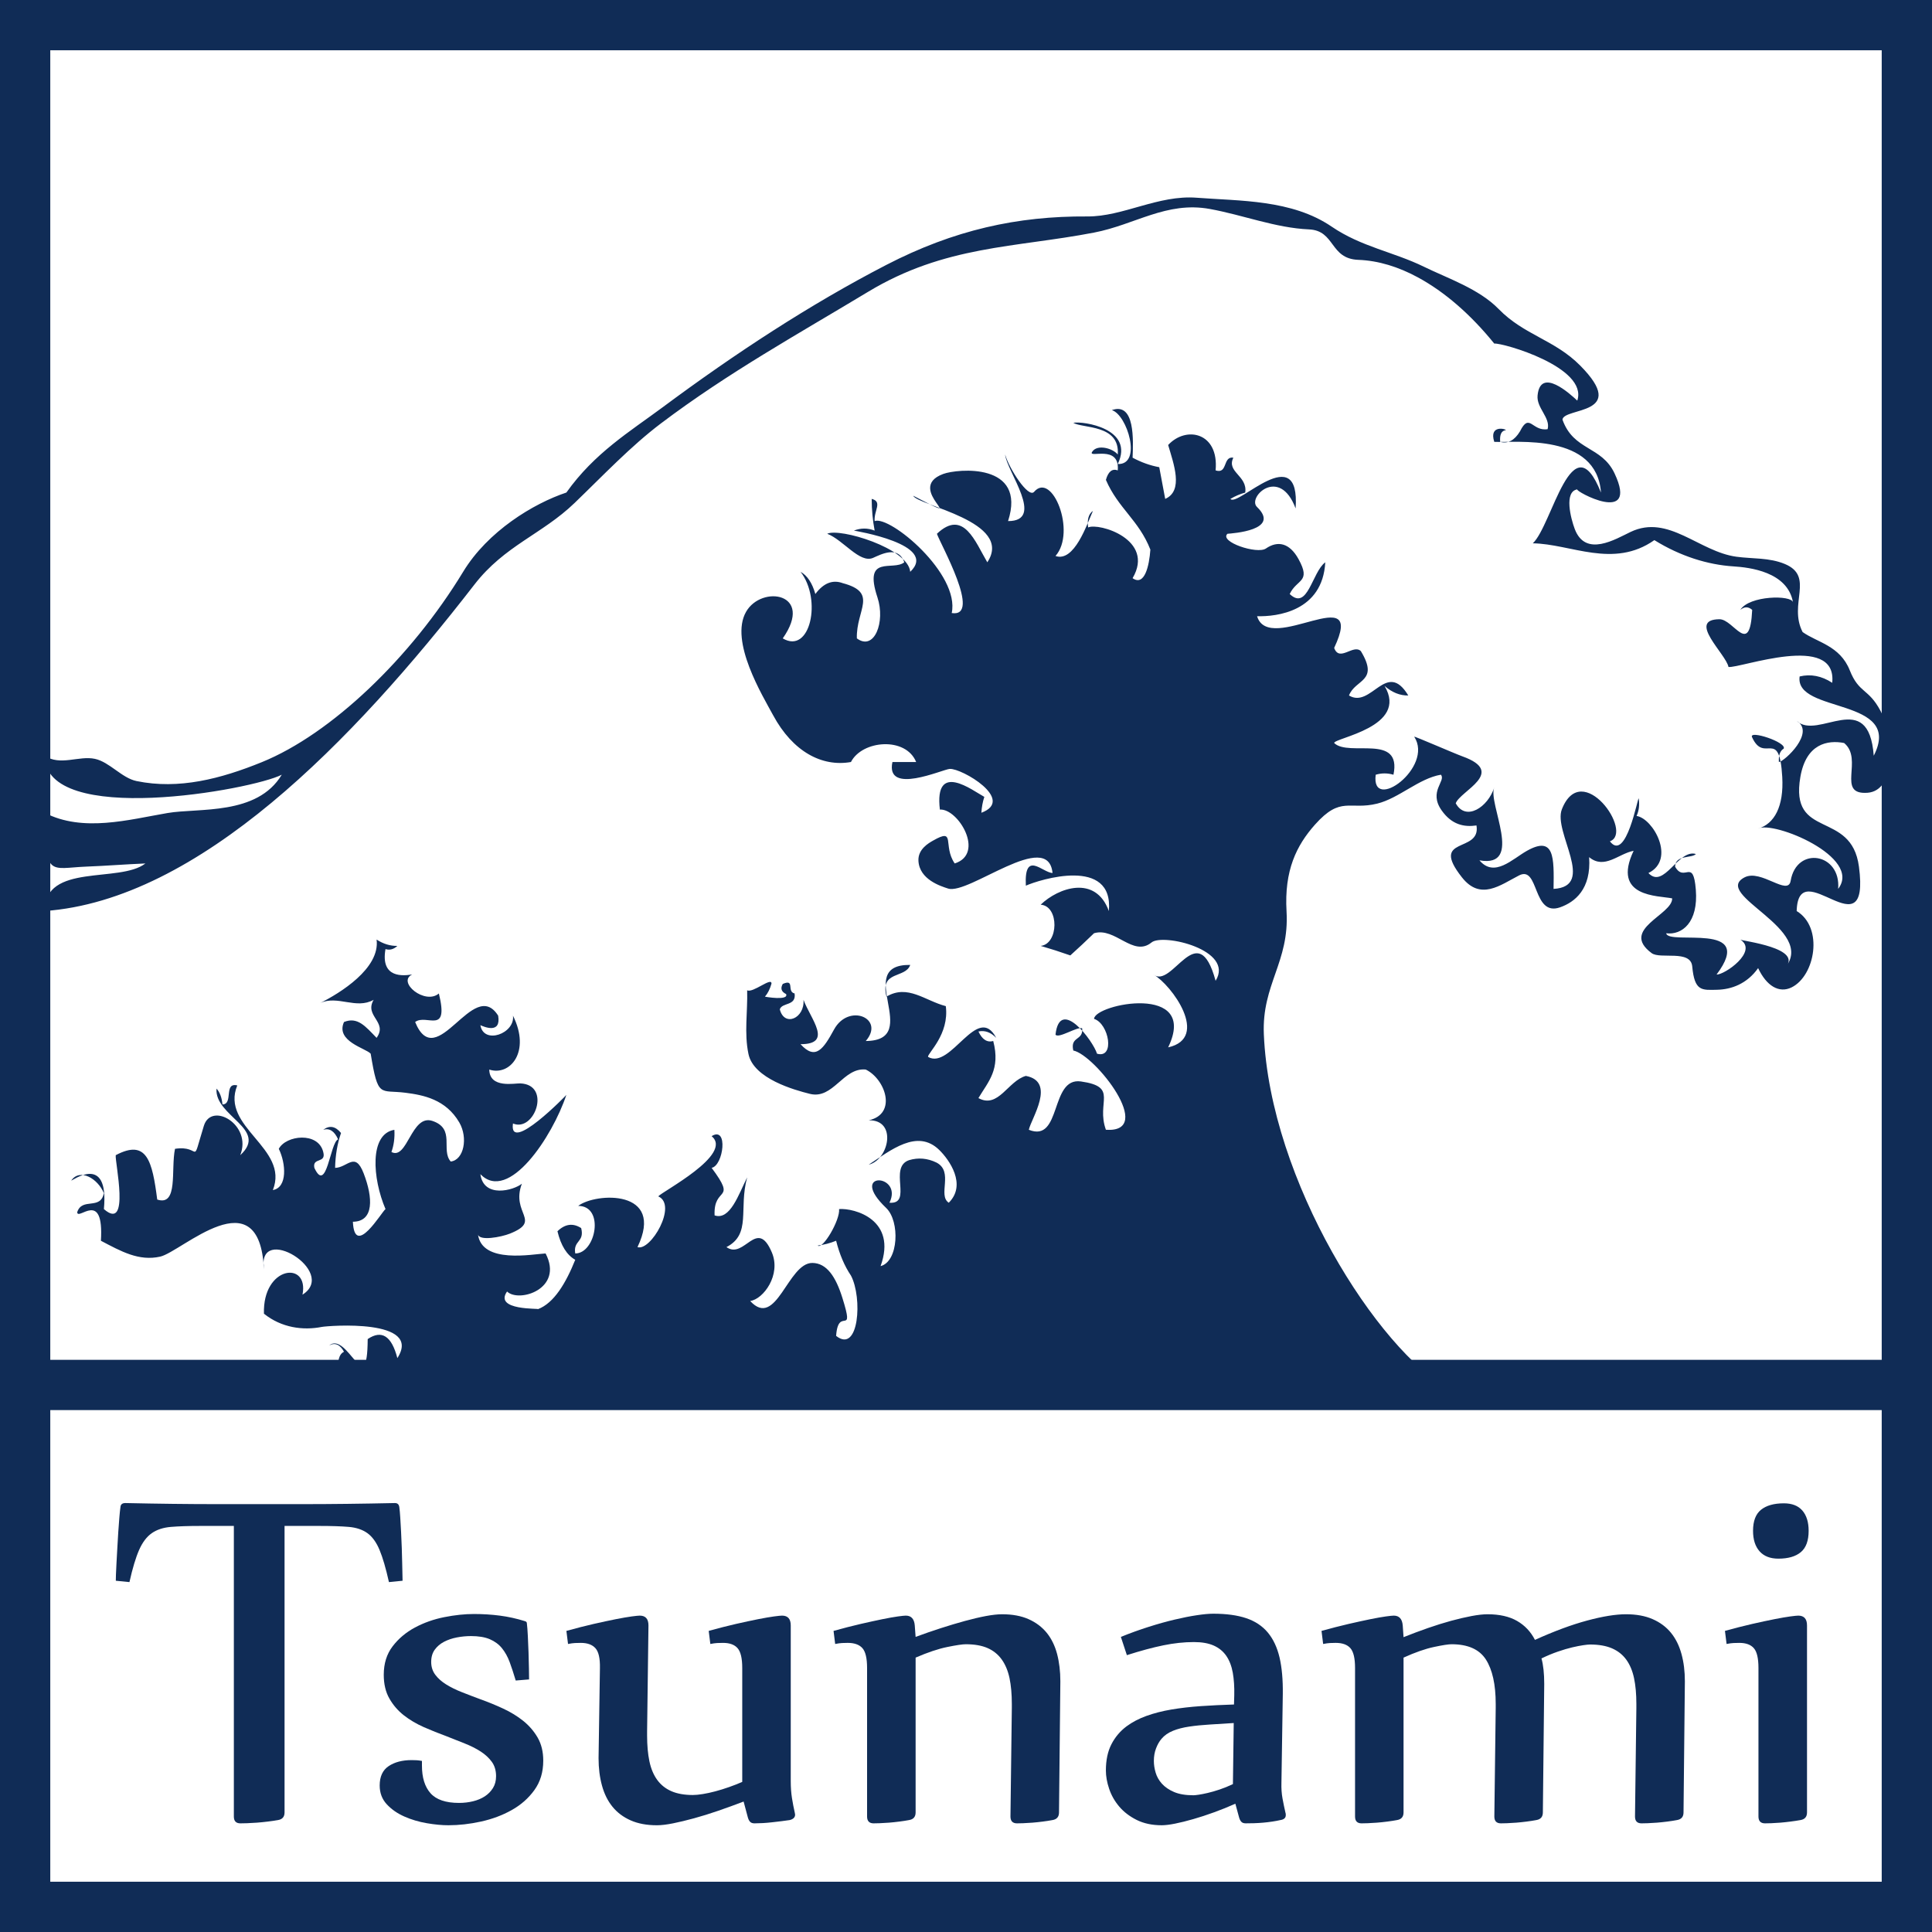 <?xml version="1.0" encoding="UTF-8" standalone="no"?>
<!-- Created with Inkscape (http://www.inkscape.org/) -->

<svg
   xmlns:dc="http://purl.org/dc/elements/1.1/"
   xmlns:cc="http://creativecommons.org/ns#"
   xmlns:rdf="http://www.w3.org/1999/02/22-rdf-syntax-ns#"
   xmlns:svg="http://www.w3.org/2000/svg"
   xmlns="http://www.w3.org/2000/svg"
   xmlns:sodipodi="http://sodipodi.sourceforge.net/DTD/sodipodi-0.dtd"
   xmlns:inkscape="http://www.inkscape.org/namespaces/inkscape"
   id="svg3374"
   version="1.1"
   inkscape:version="0.91 r13725"
   xml:space="preserve"
   width="65.264mm"
   height="65.264mm"
   viewBox="0 0 231.25 231.25"
   sodipodi:docname="Tsunami.svg"><defs
     id="defs3378"><clipPath
       clipPathUnits="userSpaceOnUse"
       id="clipPath3388"><path
         d="m 0,459 678.999,0 0,-459 L 0,0 0,459 Z"
         id="path3390"
         inkscape:connector-curvature="0" /></clipPath></defs><sodipodi:namedview
     pagecolor="#ffffff"
     bordercolor="#666666"
     borderopacity="1"
     objecttolerance="10"
     gridtolerance="10"
     guidetolerance="10"
     inkscape:pageopacity="0"
     inkscape:pageshadow="2"
     inkscape:window-width="1440"
     inkscape:window-height="851"
     id="namedview3376"
     showgrid="false"
     fit-margin-top="0"
     fit-margin-left="0"
     fit-margin-right="0"
     fit-margin-bottom="0"
     inkscape:zoom="2.8064865"
     inkscape:cx="115.625"
     inkscape:cy="115.625"
     inkscape:window-x="0"
     inkscape:window-y="0"
     inkscape:window-maximized="1"
     inkscape:current-layer="g3382"
     units="mm" /><g
     id="g3382"
     inkscape:groupmode="layer"
     inkscape:label="Tsunami"
     transform="matrix(1.25,0,0,-1.25,-308.749,402.5)"><g
       id="g3384"><g
         id="g3386"
         clip-path="url(#clipPath3388)"><g
           id="g3392"
           transform="translate(266.181,175.883)"><path
             d="m 0,0 c -1.131,0 -2.066,-0.031 -2.807,-0.092 -0.74,-0.061 -1.353,-0.262 -1.839,-0.6 -0.487,-0.34 -0.891,-0.874 -1.215,-1.606 -0.321,-0.73 -0.631,-1.758 -0.926,-3.08 l -1.305,0.13 c 0,0.07 0.004,0.262 0.012,0.575 0.01,0.314 0.027,0.688 0.053,1.122 0.025,0.435 0.052,0.914 0.08,1.437 0.025,0.522 0.054,1.031 0.09,1.526 0.035,0.496 0.07,0.957 0.103,1.384 0.035,0.426 0.07,0.761 0.106,1.004 0.017,0.262 0.173,0.391 0.47,0.391 1.584,-0.034 3.098,-0.06 4.541,-0.077 1.444,-0.017 2.778,-0.026 3.994,-0.026 l 8.692,0 c 1.219,0 2.558,0.009 4.021,0.026 1.461,0.017 2.983,0.043 4.567,0.077 0.244,0 0.383,-0.129 0.418,-0.391 0.033,-0.243 0.066,-0.578 0.091,-1.004 0.026,-0.427 0.053,-0.888 0.079,-1.384 0.027,-0.495 0.048,-1.004 0.066,-1.526 0.016,-0.523 0.029,-1.002 0.039,-1.437 0.008,-0.434 0.016,-0.808 0.025,-1.122 0.008,-0.313 0.012,-0.505 0.012,-0.575 l -1.305,-0.13 c -0.294,1.322 -0.595,2.35 -0.9,3.08 -0.305,0.732 -0.691,1.266 -1.16,1.606 -0.471,0.338 -1.068,0.539 -1.789,0.6 C 13.49,-0.031 12.555,0 11.406,0 l -3.34,0 0,-27.435 c 0,-0.418 -0.209,-0.661 -0.627,-0.73 -0.296,-0.053 -0.623,-0.101 -0.98,-0.144 -0.355,-0.044 -0.705,-0.079 -1.043,-0.105 -0.338,-0.025 -0.652,-0.043 -0.939,-0.052 -0.288,-0.009 -0.5,-0.013 -0.641,-0.013 -0.418,0 -0.625,0.218 -0.625,0.653 L 3.211,0 0,0 Z"
             style="fill:#102c56;fill-opacity:1;fill-rule:nonzero;stroke:none"
             id="path3394"
             inkscape:connector-curvature="0" /></g><g
           id="g3396"
           transform="translate(296.382,161.081)"><path
             d="m 0,0 c -0.191,0.646 -0.383,1.228 -0.574,1.75 -0.192,0.521 -0.44,0.97 -0.744,1.345 -0.305,0.374 -0.694,0.66 -1.162,0.86 -0.469,0.2 -1.071,0.301 -1.801,0.301 -0.453,0 -0.905,-0.044 -1.358,-0.131 C -6.092,4.038 -6.5,3.898 -6.865,3.708 -7.23,3.516 -7.527,3.264 -7.754,2.95 -7.98,2.638 -8.094,2.245 -8.094,1.776 c 0,-0.47 0.133,-0.88 0.393,-1.227 0.262,-0.349 0.609,-0.656 1.045,-0.927 0.433,-0.269 0.939,-0.518 1.513,-0.743 0.575,-0.228 1.166,-0.453 1.776,-0.679 0.73,-0.262 1.451,-0.557 2.164,-0.888 0.715,-0.331 1.353,-0.722 1.92,-1.174 0.564,-0.453 1.027,-0.988 1.385,-1.606 0.355,-0.617 0.535,-1.352 0.535,-2.205 0,-1.097 -0.283,-2.036 -0.85,-2.819 -0.564,-0.783 -1.291,-1.423 -2.18,-1.919 -0.886,-0.496 -1.865,-0.861 -2.937,-1.096 -1.068,-0.235 -2.109,-0.352 -3.117,-0.352 -0.61,0 -1.297,0.064 -2.063,0.195 -0.765,0.131 -1.484,0.344 -2.152,0.64 -0.672,0.295 -1.233,0.687 -1.686,1.174 -0.451,0.488 -0.677,1.087 -0.677,1.801 0,0.853 0.287,1.471 0.861,1.854 0.574,0.383 1.305,0.574 2.191,0.574 0.192,0 0.358,-0.005 0.498,-0.013 0.139,-0.009 0.303,-0.031 0.496,-0.065 l 0,-0.444 c 0,-1.149 0.272,-2.032 0.821,-2.65 0.549,-0.617 1.459,-0.927 2.728,-0.927 0.469,0 0.918,0.053 1.344,0.157 0.428,0.105 0.801,0.261 1.123,0.47 0.322,0.209 0.582,0.474 0.783,0.796 0.2,0.321 0.299,0.7 0.299,1.136 0,0.539 -0.135,0.996 -0.404,1.371 -0.27,0.373 -0.625,0.704 -1.069,0.991 -0.445,0.287 -0.955,0.544 -1.527,0.771 -0.576,0.225 -1.168,0.46 -1.775,0.704 -0.715,0.261 -1.428,0.548 -2.143,0.861 -0.711,0.314 -1.351,0.692 -1.918,1.136 -0.564,0.443 -1.025,0.978 -1.381,1.604 -0.359,0.628 -0.537,1.385 -0.537,2.272 0,1.079 0.283,1.988 0.85,2.728 0.564,0.74 1.279,1.339 2.139,1.801 0.861,0.46 1.798,0.791 2.806,0.991 1.01,0.201 1.959,0.301 2.846,0.301 0.851,0 1.68,-0.053 2.48,-0.156 C -0.715,6.108 0.078,5.935 0.861,5.69 1,5.656 1.068,5.588 1.068,5.482 1.104,5.187 1.135,4.781 1.16,4.269 1.187,3.755 1.209,3.229 1.227,2.689 1.244,2.15 1.258,1.641 1.266,1.163 1.273,0.684 1.279,0.331 1.279,0.105 L 0,0 Z"
             style="fill:#102c56;fill-opacity:1;fill-rule:nonzero;stroke:none"
             id="path3398"
             inkscape:connector-curvature="0" /></g><g
           id="g3400"
           transform="translate(318.073,162.283)"><path
             d="M 0,0 C 0,0.922 -0.148,1.553 -0.445,1.893 -0.74,2.231 -1.201,2.401 -1.828,2.401 -2.02,2.401 -2.207,2.396 -2.389,2.388 -2.572,2.379 -2.793,2.349 -3.055,2.297 l -0.156,1.252 c 0.94,0.262 1.809,0.483 2.609,0.667 0.801,0.181 1.51,0.334 2.127,0.456 0.618,0.121 1.123,0.209 1.516,0.262 0.391,0.051 0.648,0.078 0.77,0.078 0.556,0 0.834,-0.315 0.834,-0.941 l 0,-14.904 c 0,-0.592 0.039,-1.136 0.117,-1.632 0.08,-0.496 0.172,-0.97 0.275,-1.423 l 0.025,-0.156 c 0,-0.261 -0.173,-0.435 -0.521,-0.521 -0.227,-0.036 -0.482,-0.071 -0.77,-0.105 -0.287,-0.035 -0.583,-0.069 -0.886,-0.104 -0.305,-0.036 -0.61,-0.062 -0.914,-0.08 -0.305,-0.016 -0.571,-0.025 -0.797,-0.025 -0.192,0 -0.336,0.052 -0.43,0.157 -0.096,0.104 -0.172,0.26 -0.223,0.469 l -0.39,1.462 c -0.82,-0.313 -1.633,-0.609 -2.442,-0.888 -0.808,-0.278 -1.58,-0.517 -2.31,-0.717 -0.731,-0.2 -1.4,-0.361 -2.01,-0.483 -0.609,-0.122 -1.123,-0.183 -1.541,-0.183 -0.974,0 -1.812,0.157 -2.517,0.47 -0.706,0.313 -1.284,0.747 -1.737,1.305 -0.453,0.557 -0.787,1.231 -1.004,2.023 -0.218,0.792 -0.328,1.666 -0.328,2.623 L -13.627,0 c 0.018,0.922 -0.125,1.553 -0.432,1.893 -0.302,0.338 -0.769,0.508 -1.394,0.508 -0.193,0 -0.379,-0.005 -0.563,-0.013 -0.181,-0.009 -0.404,-0.039 -0.666,-0.091 l -0.156,1.252 c 0.942,0.262 1.811,0.483 2.611,0.667 0.801,0.181 1.51,0.334 2.127,0.456 0.618,0.121 1.123,0.209 1.514,0.262 0.391,0.051 0.648,0.078 0.772,0.078 0.556,0 0.834,-0.315 0.834,-0.941 l -0.131,-10.153 0,-0.392 c 0,-0.94 0.074,-1.761 0.222,-2.466 0.149,-0.706 0.397,-1.297 0.744,-1.775 0.348,-0.479 0.801,-0.841 1.358,-1.084 0.557,-0.243 1.244,-0.366 2.062,-0.366 0.26,0 0.577,0.031 0.952,0.092 0.375,0.061 0.773,0.147 1.201,0.261 0.426,0.114 0.861,0.248 1.306,0.405 0.444,0.156 0.866,0.321 1.266,0.496 L 0,0 Z"
             style="fill:#102c56;fill-opacity:1;fill-rule:nonzero;stroke:none"
             id="path3402"
             inkscape:connector-curvature="0" /></g><g
           id="g3404"
           transform="translate(326.817,165.832)"><path
             d="m 0,0 c 0.939,0.262 1.805,0.483 2.596,0.667 0.793,0.182 1.49,0.334 2.088,0.456 0.601,0.121 1.093,0.209 1.476,0.262 0.383,0.052 0.635,0.078 0.756,0.078 0.523,0 0.809,-0.315 0.861,-0.941 l 0.08,-1.096 c 0.799,0.297 1.606,0.574 2.414,0.836 0.809,0.26 1.579,0.491 2.311,0.691 0.731,0.199 1.4,0.357 2.008,0.471 0.611,0.112 1.123,0.17 1.541,0.17 0.994,0 1.842,-0.157 2.545,-0.471 0.705,-0.313 1.283,-0.749 1.736,-1.305 0.451,-0.557 0.781,-1.231 0.992,-2.023 0.207,-0.792 0.313,-1.666 0.313,-2.623 l -0.129,-12.556 c 0,-0.418 -0.209,-0.661 -0.627,-0.73 -0.279,-0.053 -0.588,-0.101 -0.928,-0.144 -0.34,-0.044 -0.67,-0.079 -0.99,-0.105 -0.324,-0.026 -0.619,-0.043 -0.891,-0.052 -0.269,-0.009 -0.465,-0.013 -0.586,-0.013 -0.418,0 -0.627,0.218 -0.627,0.653 l 0.131,10.388 0,0.393 c 0,0.939 -0.074,1.762 -0.22,2.466 -0.149,0.704 -0.397,1.3 -0.745,1.788 -0.349,0.486 -0.8,0.852 -1.357,1.096 -0.557,0.244 -1.254,0.366 -2.088,0.366 -0.314,0 -0.902,-0.087 -1.762,-0.262 -0.863,-0.174 -1.875,-0.513 -3.041,-1.018 l 0,-14.826 c 0,-0.418 -0.209,-0.661 -0.627,-0.73 -0.279,-0.053 -0.587,-0.101 -0.927,-0.144 -0.34,-0.044 -0.668,-0.079 -0.991,-0.105 -0.322,-0.026 -0.619,-0.043 -0.888,-0.052 -0.27,-0.009 -0.465,-0.013 -0.588,-0.013 -0.416,0 -0.627,0.218 -0.627,0.653 l 0,14.226 c 0,0.922 -0.146,1.553 -0.443,1.893 C 2.469,-1.317 2,-1.147 1.357,-1.147 1.184,-1.147 1.004,-1.152 0.822,-1.161 0.641,-1.17 0.418,-1.2 0.154,-1.252 L 0,0 Z"
             style="fill:#102c56;fill-opacity:1;fill-rule:nonzero;stroke:none"
             id="path3406"
             inkscape:connector-curvature="0" /></g><g
           id="g3408"
           transform="translate(365.136,157.01)"><path
             d="m 0,0 c -0.818,-0.052 -1.584,-0.101 -2.297,-0.144 -0.715,-0.043 -1.367,-0.108 -1.957,-0.196 -0.592,-0.086 -1.115,-0.221 -1.566,-0.404 -0.453,-0.183 -0.819,-0.44 -1.098,-0.771 -0.209,-0.243 -0.383,-0.548 -0.521,-0.913 -0.141,-0.364 -0.209,-0.765 -0.209,-1.2 0,-0.366 0.056,-0.74 0.171,-1.123 0.112,-0.383 0.311,-0.735 0.598,-1.057 0.289,-0.322 0.676,-0.588 1.162,-0.796 0.488,-0.208 1.106,-0.313 1.854,-0.313 0.103,0 0.273,0.018 0.509,0.052 0.235,0.034 0.522,0.092 0.86,0.17 0.34,0.079 0.719,0.186 1.137,0.327 0.418,0.139 0.843,0.312 1.279,0.521 L 0,0 Z m -10.807,8.248 c 0.905,0.366 1.797,0.689 2.676,0.966 0.879,0.279 1.703,0.51 2.481,0.692 0.771,0.183 1.476,0.323 2.113,0.417 0.635,0.096 1.162,0.145 1.58,0.145 1.252,0 2.305,-0.145 3.156,-0.431 C 2.053,9.749 2.74,9.293 3.264,8.666 3.785,8.039 4.158,7.244 4.387,6.278 4.611,5.312 4.715,4.15 4.699,2.794 L 4.568,-5.717 C 4.551,-6.256 4.586,-6.76 4.672,-7.23 4.758,-7.7 4.855,-8.161 4.959,-8.614 4.977,-8.631 4.984,-8.701 4.984,-8.822 4.984,-9.084 4.812,-9.24 4.465,-9.292 4.236,-9.345 3.98,-9.393 3.695,-9.436 3.406,-9.479 3.113,-9.515 2.818,-9.541 2.523,-9.566 2.229,-9.584 1.932,-9.593 1.635,-9.602 1.375,-9.605 1.148,-9.605 c -0.191,0 -0.336,0.051 -0.429,0.157 -0.096,0.103 -0.17,0.26 -0.223,0.469 l -0.34,1.253 c -0.662,-0.296 -1.34,-0.57 -2.037,-0.822 -0.695,-0.253 -1.359,-0.471 -1.996,-0.653 -0.635,-0.183 -1.213,-0.326 -1.736,-0.431 -0.522,-0.104 -0.948,-0.156 -1.278,-0.156 -0.923,0 -1.722,0.17 -2.402,0.509 -0.678,0.34 -1.234,0.765 -1.67,1.278 -0.435,0.514 -0.758,1.08 -0.965,1.697 -0.211,0.617 -0.314,1.205 -0.314,1.762 0,0.992 0.178,1.832 0.535,2.519 0.355,0.687 0.84,1.257 1.449,1.711 0.539,0.399 1.17,0.729 1.891,0.991 0.722,0.26 1.519,0.466 2.39,0.614 0.87,0.146 1.809,0.256 2.819,0.326 1.01,0.069 2.07,0.121 3.183,0.156 L 0.051,2.662 C 0.07,3.463 0.021,4.181 -0.09,4.816 -0.205,5.451 -0.408,5.986 -0.705,6.422 -1.002,6.856 -1.4,7.187 -1.906,7.414 -2.41,7.64 -3.047,7.753 -3.813,7.753 -4.75,7.753 -5.73,7.648 -6.748,7.439 -7.766,7.23 -8.926,6.917 -10.232,6.5 l -0.575,1.748 z"
             style="fill:#102c56;fill-opacity:1;fill-rule:nonzero;stroke:none"
             id="path3410"
             inkscape:connector-curvature="0" /></g><g
           id="g3412"
           transform="translate(373.542,165.832)"><path
             d="m 0,0 c 0.939,0.262 1.805,0.483 2.596,0.667 0.793,0.182 1.488,0.334 2.088,0.456 0.601,0.121 1.091,0.209 1.476,0.262 0.383,0.052 0.635,0.078 0.756,0.078 0.521,0 0.809,-0.315 0.861,-0.941 L 7.855,-0.6 c 0.786,0.314 1.563,0.605 2.338,0.875 0.774,0.269 1.514,0.499 2.217,0.692 0.705,0.191 1.358,0.343 1.959,0.457 0.6,0.112 1.11,0.17 1.527,0.17 1.149,0 2.092,-0.215 2.831,-0.641 0.74,-0.427 1.31,-1.03 1.71,-1.813 1.846,0.835 3.512,1.452 4.999,1.852 1.49,0.401 2.728,0.602 3.72,0.602 0.992,0 1.844,-0.157 2.557,-0.471 0.715,-0.313 1.297,-0.749 1.75,-1.305 0.453,-0.557 0.787,-1.231 1.004,-2.023 0.219,-0.792 0.326,-1.666 0.326,-2.623 l -0.129,-12.556 c 0,-0.418 -0.211,-0.661 -0.627,-0.73 -0.277,-0.053 -0.588,-0.101 -0.926,-0.144 -0.34,-0.044 -0.67,-0.079 -0.994,-0.105 -0.322,-0.026 -0.615,-0.043 -0.885,-0.052 -0.271,-0.009 -0.466,-0.013 -0.589,-0.013 -0.418,0 -0.625,0.218 -0.625,0.653 l 0.13,10.388 0,0.393 c 0,0.939 -0.074,1.762 -0.222,2.466 -0.149,0.704 -0.397,1.296 -0.744,1.775 -0.348,0.478 -0.805,0.839 -1.37,1.083 -0.566,0.243 -1.267,0.366 -2.101,0.366 -0.141,0 -0.357,-0.023 -0.652,-0.066 C 24.762,-1.413 24.41,-1.483 24,-1.578 23.592,-1.675 23.135,-1.81 22.631,-1.983 c -0.506,-0.174 -1.027,-0.391 -1.569,-0.653 0.176,-0.627 0.264,-1.444 0.264,-2.453 l -0.131,-12.295 c 0,-0.418 -0.209,-0.661 -0.627,-0.73 -0.279,-0.053 -0.588,-0.101 -0.927,-0.144 -0.338,-0.044 -0.668,-0.079 -0.991,-0.105 -0.322,-0.026 -0.619,-0.043 -0.886,-0.052 -0.272,-0.009 -0.467,-0.013 -0.588,-0.013 -0.418,0 -0.627,0.218 -0.627,0.653 l 0.131,10.388 0,0.393 c 0,1.86 -0.315,3.279 -0.94,4.254 -0.627,0.974 -1.722,1.462 -3.289,1.462 -0.297,0 -0.857,-0.087 -1.683,-0.262 C 9.939,-1.714 8.971,-2.053 7.855,-2.558 l 0,-14.826 c 0,-0.418 -0.209,-0.661 -0.626,-0.73 -0.28,-0.053 -0.586,-0.101 -0.926,-0.144 -0.338,-0.044 -0.67,-0.079 -0.992,-0.105 -0.323,-0.026 -0.618,-0.043 -0.887,-0.052 -0.27,-0.009 -0.467,-0.013 -0.588,-0.013 -0.418,0 -0.625,0.218 -0.625,0.653 l 0,14.226 c 0,0.922 -0.148,1.553 -0.445,1.893 C 2.471,-1.317 2,-1.147 1.357,-1.147 1.182,-1.147 1.006,-1.152 0.82,-1.161 0.639,-1.17 0.416,-1.2 0.156,-1.252 L 0,0 Z"
             style="fill:#102c56;fill-opacity:1;fill-rule:nonzero;stroke:none"
             id="path3414"
             inkscape:connector-curvature="0" /></g><g
           id="g3416"
           transform="translate(420.187,175.413)"><path
             d="m 0,0 c 0,-0.94 -0.248,-1.619 -0.744,-2.037 -0.496,-0.417 -1.213,-0.626 -2.152,-0.626 -0.786,0 -1.385,0.235 -1.803,0.704 -0.416,0.471 -0.625,1.123 -0.625,1.959 0,0.939 0.256,1.613 0.769,2.022 0.512,0.409 1.241,0.614 2.18,0.614 0.783,0 1.373,-0.231 1.773,-0.692 C -0.201,1.482 0,0.835 0,0 m -8.014,-9.581 c 0.94,0.262 1.809,0.483 2.612,0.667 0.798,0.182 1.509,0.334 2.125,0.456 0.619,0.121 1.123,0.209 1.515,0.262 0.393,0.051 0.647,0.078 0.77,0.078 0.556,0 0.836,-0.315 0.836,-0.941 l 0,-17.906 c 0,-0.418 -0.209,-0.661 -0.627,-0.73 -0.297,-0.053 -0.613,-0.101 -0.953,-0.144 -0.338,-0.044 -0.664,-0.079 -0.979,-0.105 -0.314,-0.026 -0.599,-0.043 -0.861,-0.052 -0.262,-0.009 -0.461,-0.013 -0.602,-0.013 -0.416,0 -0.627,0.218 -0.627,0.653 l 0,14.226 c 0,0.922 -0.146,1.553 -0.441,1.893 -0.297,0.339 -0.758,0.508 -1.385,0.508 -0.191,0 -0.377,-0.004 -0.56,-0.013 -0.182,-0.009 -0.405,-0.039 -0.666,-0.091 l -0.157,1.252 z"
             style="fill:#102c56;fill-opacity:1;fill-rule:nonzero;stroke:none"
             id="path3418"
             inkscape:connector-curvature="0" /></g><g
           id="g3420"
           transform="translate(251.27,249.64)"><path
             d="m 0,0 c 1.482,-1.021 3.289,0.031 4.826,-0.306 1.395,-0.303 2.567,-1.834 3.975,-2.124 4.043,-0.836 8.068,0.21 12.01,1.814 6.619,2.691 14.267,9.988 19.269,18.226 2.358,3.883 6.721,6.532 9.883,7.587 2.699,3.797 6.078,5.833 9.213,8.16 6.951,5.164 14.138,9.87 21.412,13.631 6.488,3.354 12.568,4.693 19.258,4.646 3.422,-0.025 6.789,2.081 10.482,1.792 4.106,-0.321 9.09,-0.159 12.92,-2.77 2.842,-1.936 5.922,-2.414 8.84,-3.842 2.248,-1.099 5.267,-2.114 7.141,-4.04 2.437,-2.505 5.361,-2.941 7.808,-5.413 4.746,-4.788 -1.564,-3.986 -1.693,-5.181 1.07,-3.006 3.742,-2.493 4.994,-5.162 2.363,-5.04 -3.867,-1.658 -3.574,-1.518 -1.291,-0.216 -0.625,-2.781 -0.244,-3.794 1.037,-2.749 3.908,-0.967 5.355,-0.278 3.621,1.721 6.531,-1.89 10.127,-2.378 1.527,-0.21 3.137,-0.07 4.641,-0.697 2.873,-1.203 0.306,-3.821 1.697,-6.515 1.389,-0.995 3.576,-1.293 4.517,-3.668 0.877,-2.212 1.782,-1.704 2.932,-3.862 1.516,-2.853 1.4,-7.665 -1.228,-7.86 -3.047,-0.226 -0.352,3.201 -2.247,4.765 -1.572,0.306 -3.64,-0.059 -4.189,-3.25 -1.049,-6.062 4.887,-3.101 5.609,-8.591 1.11,-8.442 -5.802,1.425 -5.963,-4.251 2.598,-1.574 1.768,-6.212 -0.494,-7.313 -1.201,-0.585 -2.4,0.148 -3.197,1.849 -1.074,-1.52 -2.578,-2.04 -3.91,-2.073 -1.496,-0.034 -2.176,-0.161 -2.4,2.238 -0.155,1.629 -3.061,0.657 -3.887,1.271 -3.078,2.282 2.021,3.67 1.965,5.243 -1.332,0.274 -5.811,0.078 -3.69,4.554 -1.447,-0.273 -2.793,-1.827 -4.26,-0.607 0.215,-3.074 -1.375,-4.307 -2.777,-4.803 -2.666,-0.941 -1.996,4.047 -3.934,3.052 -1.804,-0.927 -3.687,-2.446 -5.47,-0.183 -3.158,4.005 1.845,2.262 1.394,4.968 -1.205,-0.173 -2.369,0.073 -3.336,1.442 -1.289,1.825 0.448,2.814 -0.072,3.418 -2.111,-0.359 -4,-2.247 -6.092,-2.767 -2.662,-0.659 -3.482,0.776 -5.965,-2.014 -1.771,-1.995 -2.953,-4.379 -2.722,-8.315 0.285,-4.85 -2.377,-6.975 -2.174,-11.761 0.592,-14.011 10.916,-30.254 17.807,-34.041 l -107.024,0 c 0.975,0.661 0.053,3.122 1.137,3.642 -0.385,0.697 -0.858,0.9 -1.42,0.607 1.762,1.402 3.65,-5.484 3.689,0.608 1.344,0.909 2.29,0.301 2.84,-1.823 2.467,3.815 -6.634,3.103 -7.236,2.986 -1.807,-0.355 -3.861,-0.08 -5.539,1.266 -0.141,4.586 4.342,5.099 3.691,1.821 3.475,2.204 -4.396,6.974 -3.691,2.428 -0.422,8.947 -7.871,1.681 -9.934,1.216 -2.045,-0.458 -3.748,0.506 -5.677,1.519 0.306,5 -2.213,1.871 -2.272,2.731 0.469,1.458 2.217,0.162 2.557,1.822 -0.571,1.391 -2.287,2.422 -3.125,1.215 0.013,-0.096 3.636,2.706 3.125,-2.735 2.566,-2.235 1.035,4.56 1.134,5.162 2.995,1.591 3.502,-0.602 3.973,-4.249 2.039,-0.668 1.287,2.885 1.703,4.858 2.584,0.396 1.512,-1.865 2.764,2.206 0.725,2.348 4.65,0.103 3.482,-2.815 2.76,2.512 -2.488,3.721 -2.271,6.376 0.318,-0.353 0.508,-0.86 0.568,-1.518 1.069,0.011 0.094,2.147 1.418,1.821 -1.646,-4.015 5.014,-5.983 3.408,-10.02 1.414,0.245 1.254,2.547 0.569,3.949 0.685,1.305 3.777,1.663 4.256,-0.305 0.304,-1.137 -1.065,-0.477 -0.85,-1.519 1.182,-2.544 1.498,2.414 2.272,2.734 -0.356,0.794 -0.829,1.096 -1.422,0.911 0.599,0.451 1.168,0.349 1.703,-0.305 -0.354,-1.021 -0.541,-2.136 -0.567,-3.34 1.196,0.023 1.905,1.616 2.731,-0.516 0.904,-2.333 1.012,-4.625 -1.028,-4.643 0.159,-3.515 2.756,0.952 3.124,1.212 -1.254,2.931 -1.565,7.197 0.849,7.591 0.045,-0.771 -0.049,-1.478 -0.283,-2.125 1.535,-0.803 1.904,3.651 3.922,2.977 2.24,-0.748 0.781,-2.784 1.756,-3.889 1.267,0.15 1.668,2.276 0.826,3.732 -1.293,2.232 -3.465,2.637 -5.156,2.853 -2.465,0.318 -2.623,-0.584 -3.334,3.741 -0.44,0.512 -3.393,1.183 -2.555,3.034 1.307,0.532 2.064,-0.431 3.121,-1.518 1.102,1.546 -1.207,2.065 -0.283,3.642 -1.682,-0.943 -3.436,0.462 -5.11,-0.304 1.858,0.936 5.747,3.299 5.393,6.074 0.643,-0.417 1.305,-0.619 1.988,-0.607 -0.353,-0.328 -0.734,-0.43 -1.136,-0.305 -0.502,-2.845 1.755,-2.555 2.556,-2.429 -1.492,-0.727 1.24,-2.949 2.555,-1.821 0.994,-4.053 -1.191,-1.91 -2.272,-2.732 2.061,-5.041 5.563,4.388 7.95,0.607 0.302,-1.798 -1.377,-1.055 -1.703,-0.911 0.314,-1.894 3.337,-0.798 3.121,0.911 1.734,-3.47 -0.293,-5.813 -2.27,-5.161 0.029,-1.833 2.428,-1.3 2.977,-1.325 3.002,-0.129 1.351,-4.715 -0.707,-3.838 -0.434,-2.998 5.164,2.758 5.111,2.735 -1.324,-3.98 -5.527,-10.37 -8.232,-7.59 0.314,-2.334 3.191,-1.552 3.974,-0.912 -1.086,-2.872 1.965,-3.532 -1.142,-4.778 -0.846,-0.338 -2.979,-0.743 -3.065,-0.055 0.361,-2.888 5.26,-1.9 6.477,-1.846 1.769,-3.4 -2.559,-4.749 -3.69,-3.644 -1.299,-1.856 3.209,-1.595 2.953,-1.692 1.547,0.578 2.69,2.519 3.577,4.73 -0.807,0.452 -1.374,1.362 -1.704,2.731 0.727,0.707 1.485,0.808 2.272,0.304 0.344,-1.374 -0.785,-1.158 -0.568,-2.429 1.97,-0.009 2.841,4.551 0.283,4.554 1.67,1.277 8.359,1.625 5.677,-3.946 1.254,-0.434 3.866,4.038 1.989,4.858 0.343,0.45 7.228,4.006 5.111,5.767 1.613,1.002 1.131,-2.823 0,-3.037 2.484,-3.334 0.158,-1.677 0.283,-4.552 1.49,-0.502 2.301,2.02 3.121,3.643 -0.838,-3.02 0.43,-5.435 -1.986,-6.679 1.73,-1.226 2.91,2.884 4.348,-0.511 0.908,-2.145 -0.807,-4.478 -2.076,-4.65 2.517,-2.739 3.597,3.665 5.958,3.644 1.372,-0.014 2.241,-1.319 2.874,-3.349 1.214,-3.886 -0.393,-0.708 -0.602,-3.635 2.193,-1.75 2.541,3.656 1.422,5.772 -0.619,0.917 -1.092,2.03 -1.422,3.337 -0.584,-0.237 -1.172,-0.391 -1.766,-0.459 0.483,-0.422 2.161,2.448 2.051,3.493 1.479,0.107 5.582,-1.014 3.973,-5.464 1.724,0.442 1.871,4.296 0.535,5.569 -3.754,3.575 1.684,3.307 0.316,0.502 2.258,-0.171 -0.136,3.386 1.873,4.075 0.885,0.266 1.762,0.19 2.631,-0.23 1.672,-0.874 0.086,-3.137 1.174,-3.845 1.742,1.732 0.047,4.118 -0.912,5.053 -2.109,2.064 -4.658,-0.041 -6.752,-1.408 1.932,0.467 2.752,4.304 0,4.249 2.752,0.606 1.596,3.945 -0.285,4.859 -2.166,0.222 -3.11,-2.89 -5.356,-2.327 -1.445,0.362 -5.38,1.443 -5.875,3.814 -0.425,2.024 -0.066,4.043 -0.125,6.103 0.538,-0.299 2.385,1.327 2.327,0.626 -0.147,-0.512 -0.352,-0.923 -0.623,-1.234 -0.034,-0.009 2.31,-0.42 2.023,0.247 -0.453,0.22 -0.561,0.542 -0.318,0.969 1.203,0.519 0.345,-0.734 1.134,-0.913 0.17,-1.222 -1.187,-0.834 -1.418,-1.517 0.432,-1.723 2.401,-0.866 2.27,0.91 0.684,-1.848 2.867,-4.25 -0.283,-4.25 1.441,-1.592 2.195,-0.442 3.207,1.404 1.402,2.569 4.916,1.071 3.039,-1.1 5.572,0.047 -1.326,7.35 4.256,7.287 -0.44,-1.32 -2.924,-0.513 -2.27,-3.036 2.026,1.214 3.705,-0.403 5.678,-0.911 0.351,-2.723 -1.764,-4.513 -1.703,-4.859 2.193,-1.277 4.744,5.218 6.529,1.822 -0.525,0.538 -1.094,0.742 -1.703,0.609 0.361,-0.771 0.834,-1.073 1.418,-0.912 0.711,-2.729 -0.473,-3.878 -1.418,-5.466 1.912,-1.043 2.826,1.646 4.541,2.125 2.926,-0.552 0.504,-4.094 0.285,-5.159 3.17,-1.274 2,5.054 4.988,4.628 3.647,-0.518 1.432,-1.967 2.393,-4.628 4.832,-0.317 -1.041,7.177 -3.123,7.59 -0.315,1.391 0.969,0.912 0.851,2.125 -0.466,0.198 -2.244,-1.008 -2.554,-0.609 0.41,3.678 3.613,-0.602 3.974,-1.819 1.743,-0.502 1.151,2.877 -0.283,3.335 0.059,1.431 10.074,3.44 7.096,-2.73 4.035,0.902 0.332,5.998 -1.42,6.982 1.822,-1.453 4.252,5.682 5.963,-0.608 1.846,2.956 -5.045,4.566 -6.133,3.673 -1.764,-1.445 -3.473,1.491 -5.508,0.882 -0.752,-0.73 -1.508,-1.439 -2.271,-2.125 -0.944,0.332 -1.891,0.637 -2.838,0.912 1.717,0.175 1.799,3.809 0,3.947 1.683,1.628 5.256,2.884 6.529,-0.609 0.475,5.255 -6.654,3.007 -7.949,2.429 -0.172,3.446 1.609,1.233 2.555,1.215 -0.422,4.257 -8.024,-2.121 -10,-1.49 -0.705,0.226 -2.745,0.862 -2.84,2.65 -0.063,1.123 1,1.712 1.381,1.93 2.257,1.296 0.908,-0.451 2.091,-2.177 2.932,0.931 0.336,5.276 -1.419,5.159 -0.559,4.688 3.13,1.828 4.257,1.215 -0.158,-0.469 -0.25,-0.975 -0.283,-1.52 3.303,1.242 -1.887,4.278 -3.033,4.199 -0.686,-0.045 -6.17,-2.548 -5.484,0.66 l 2.271,0 c -0.992,2.448 -5.172,2.095 -6.244,0 -2.775,-0.49 -5.568,0.989 -7.451,4.478 -1.006,1.866 -4.198,7.088 -2.592,9.904 1.482,2.604 6.566,1.813 3.514,-2.543 2.63,-1.567 3.773,3.72 1.703,6.376 0.642,-0.356 1.115,-1.065 1.418,-2.126 0.783,1.048 1.656,1.395 2.623,1.038 3.437,-0.916 1.269,-2.55 1.351,-5.288 1.672,-1.243 2.752,1.578 1.971,3.928 -1.381,4.163 1.518,2.484 2.572,3.359 -0.586,1.644 -2.217,0.761 -2.99,0.423 -1.279,-0.56 -2.861,1.727 -4.391,2.308 1.17,0.583 7.75,-1.369 7.948,-3.643 2.781,2.635 -5.369,3.934 -5.393,3.947 0.66,0.257 1.322,0.257 1.986,0 -0.185,0.985 -0.281,1.996 -0.283,3.036 1.067,-0.275 0.199,-1.12 0.283,-2.126 1.463,0.558 8.186,-5.055 7.381,-8.805 2.922,-0.464 -1.103,6.643 -1.418,7.59 2.559,2.424 3.678,-0.796 4.826,-2.731 2.592,3.91 -6.685,5.434 -7.097,6.374 5.92,-3.1 -1.006,0.654 2.879,2.087 1.349,0.498 8.021,1.126 6.205,-4.515 3.594,-0.004 -0.131,4.761 -0.283,6.376 0.365,-1.309 2.222,-4.219 2.775,-3.576 1.727,2.004 4.074,-3.844 2.051,-6.141 1.795,-0.628 2.998,3.01 3.584,4.317 -0.41,-0.29 -0.565,-0.817 -0.461,-1.584 1.019,0.472 6.439,-1.147 4.258,-4.858 1.148,-0.805 1.593,1.178 1.703,2.734 -1.108,2.828 -3.088,3.958 -4.258,6.678 0.225,0.8 0.602,1.103 1.135,0.911 0.217,2.53 -2.869,1.112 -2.459,1.765 0.478,0.772 1.982,0.352 2.459,-0.247 0.22,2.902 -3.36,2.482 -4.258,3.036 0.894,0.185 5.91,-0.535 4.258,-3.947 2.371,-0.091 0.9,4.736 -0.569,5.161 2.239,0.801 2.051,-2.916 1.989,-4.554 0.834,-0.447 1.687,-0.752 2.554,-0.911 0.19,-1.012 0.379,-2.024 0.569,-3.035 1.781,0.776 0.81,3.36 0.283,5.161 1.746,1.878 4.883,1.179 4.543,-2.431 1.182,-0.39 0.668,1.381 1.701,1.216 -0.689,-1.379 1.375,-1.724 1.137,-3.341 -0.485,-0.132 -0.957,-0.334 -1.42,-0.606 0.674,-0.86 6.709,5.78 6.244,-0.911 -1.529,4.094 -4.66,1.068 -3.699,0.141 2.326,-2.242 -2.383,-2.528 -2.828,-2.57 -0.817,-0.765 2.843,-1.989 3.683,-1.41 1.117,0.769 2.26,0.559 3.127,-1.022 1.227,-2.234 -0.154,-1.873 -0.849,-3.335 1.73,-1.651 2.136,2.101 3.406,3.036 -0.258,-4.707 -4.647,-5.216 -6.529,-5.161 1.146,-3.811 10.533,3.642 7.38,-3.037 0.506,-1.389 1.825,0.393 2.555,-0.304 1.785,-2.942 -0.537,-2.674 -1.135,-4.251 2.141,-1.287 3.586,3.468 5.678,0 -0.793,-0.015 -1.553,0.289 -2.271,0.912 2.345,-3.944 -4.858,-4.973 -4.827,-5.464 1.411,-1.364 6.502,0.969 5.678,-3.036 -0.568,0.168 -1.137,0.168 -1.701,0 -0.477,-3.702 5.603,0.705 3.689,3.642 0.022,0.065 3.829,-1.6 4.623,-1.886 4.258,-1.534 -0.214,-3.297 -0.648,-4.489 0.965,-1.766 3.094,-0.377 3.689,1.518 -0.648,-1.51 2.903,-7.743 -1.419,-6.982 1.427,-1.692 3.154,0.128 4.544,0.91 2.651,1.488 2.6,-0.653 2.553,-3.645 4.133,0.233 -0.066,5.439 0.797,7.626 1.922,4.877 6.928,-2.239 4.598,-3.069 1.564,-2.061 2.674,4.318 2.759,4.102 0.092,-0.618 0.022,-1.177 -0.205,-1.674 1.588,-0.234 3.789,-4.168 1.135,-5.466 1.485,-1.593 2.858,2.329 4.543,1.822 -0.361,-0.428 -1.973,-0.05 -1.988,-1.216 0.894,-1.565 1.736,0.923 1.984,-2.205 0.252,-3.137 -1.328,-4.362 -2.836,-4.169 0.186,-1.208 8.694,1.206 4.826,-3.947 0.717,-0.068 4.028,2.21 2.272,3.341 0.211,-0.151 6.15,-0.804 4.258,-2.732 3.162,3.725 -7.049,7.029 -3.854,8.691 1.58,0.821 4.16,-1.838 4.414,-0.334 0.569,3.377 4.836,2.654 4.549,-0.768 2.348,3.044 -6.223,6.558 -7.664,5.768 1.549,0.451 2.473,2.11 2.311,4.948 -0.276,4.833 -1.709,1.194 -2.895,3.814 -0.322,0.712 3.367,-0.498 3.031,-1.105 -0.345,-0.201 -0.498,-0.628 -0.459,-1.281 0.543,0.066 3.524,2.836 1.702,3.946 2.035,-1.932 6.888,3.239 7.382,-3.339 2.887,5.637 -7.601,3.991 -7.097,7.589 1.068,0.256 2.109,0.054 3.121,-0.607 0.496,4.882 -8.852,1.362 -9.934,1.517 -0.232,1.24 -4.006,4.539 -0.869,4.57 1.375,0.013 2.92,-3.694 3.139,0.896 -0.369,0.324 -0.748,0.324 -1.135,0 0.852,1.389 4.918,1.441 5.043,0.722 -0.514,2.936 -4.182,3.345 -5.697,3.442 -2.459,0.156 -5.084,0.968 -7.578,2.515 -3.926,-2.761 -8.004,-0.358 -11.639,-0.305 1.865,1.732 3.767,11.79 6.527,4.858 -0.414,5.716 -8.082,4.761 -10.219,4.857 -0.539,1.697 1.198,1.22 1.104,1.119 -0.418,-0.049 -0.598,-0.423 -0.537,-1.119 0.74,-0.199 1.371,0.136 1.898,1.006 0.914,1.846 1.151,-0.032 2.645,0.209 0.295,1.089 -1.074,2.025 -0.963,3.216 0.262,2.792 3.154,0.125 3.803,-0.483 1.068,3.199 -7.151,5.549 -7.95,5.463 -2.238,2.763 -4.724,4.94 -7.33,6.348 -1.843,0.998 -3.759,1.597 -5.689,1.669 -2.75,0.102 -2.195,2.804 -4.721,2.916 -3.209,0.141 -6.316,1.38 -9.51,1.958 -4.134,0.747 -7.144,-1.507 -11.072,-2.264 C 92.91,48.627 86.229,48.873 78.834,44.406 72.209,40.407 65.471,36.689 59.027,31.823 56.129,29.634 53.498,26.846 50.74,24.189 47.631,21.198 44.053,20.124 41.16,16.388 29.49,1.311 14.738,-13.827 0,-14.877 c 0,4.645 7.178,2.638 9.652,4.556 C 7.76,-10.399 5.867,-10.552 3.975,-10.624 0.512,-10.76 0,-11.735 0,-5.466 3.674,-7.364 8.051,-6.127 11.777,-5.491 14.754,-4.983 20.35,-5.752 22.711,-1.822 19.91,-3.273 0,-6.866 0,0"
             style="fill:#102c56;fill-opacity:1;fill-rule:nonzero;stroke:none"
             id="path3422"
             inkscape:connector-curvature="0" /></g><path
           d="m 251.813,141.814 175.371,0 0,175.372 -175.371,0 0,-175.372 z M 431.999,137 l -185,0 0,185 185,0 0,-185 z"
           style="fill:#102c56;fill-opacity:1;fill-rule:nonzero;stroke:none"
           id="path3424"
           inkscape:connector-curvature="0" /><path
           d="m 427.759,186.976 -177.895,0 0,4.813 177.895,0 0,-4.813 z"
           style="fill:#102c56;fill-opacity:1;fill-rule:nonzero;stroke:none"
           id="path3426"
           inkscape:connector-curvature="0" /></g></g></g></svg>